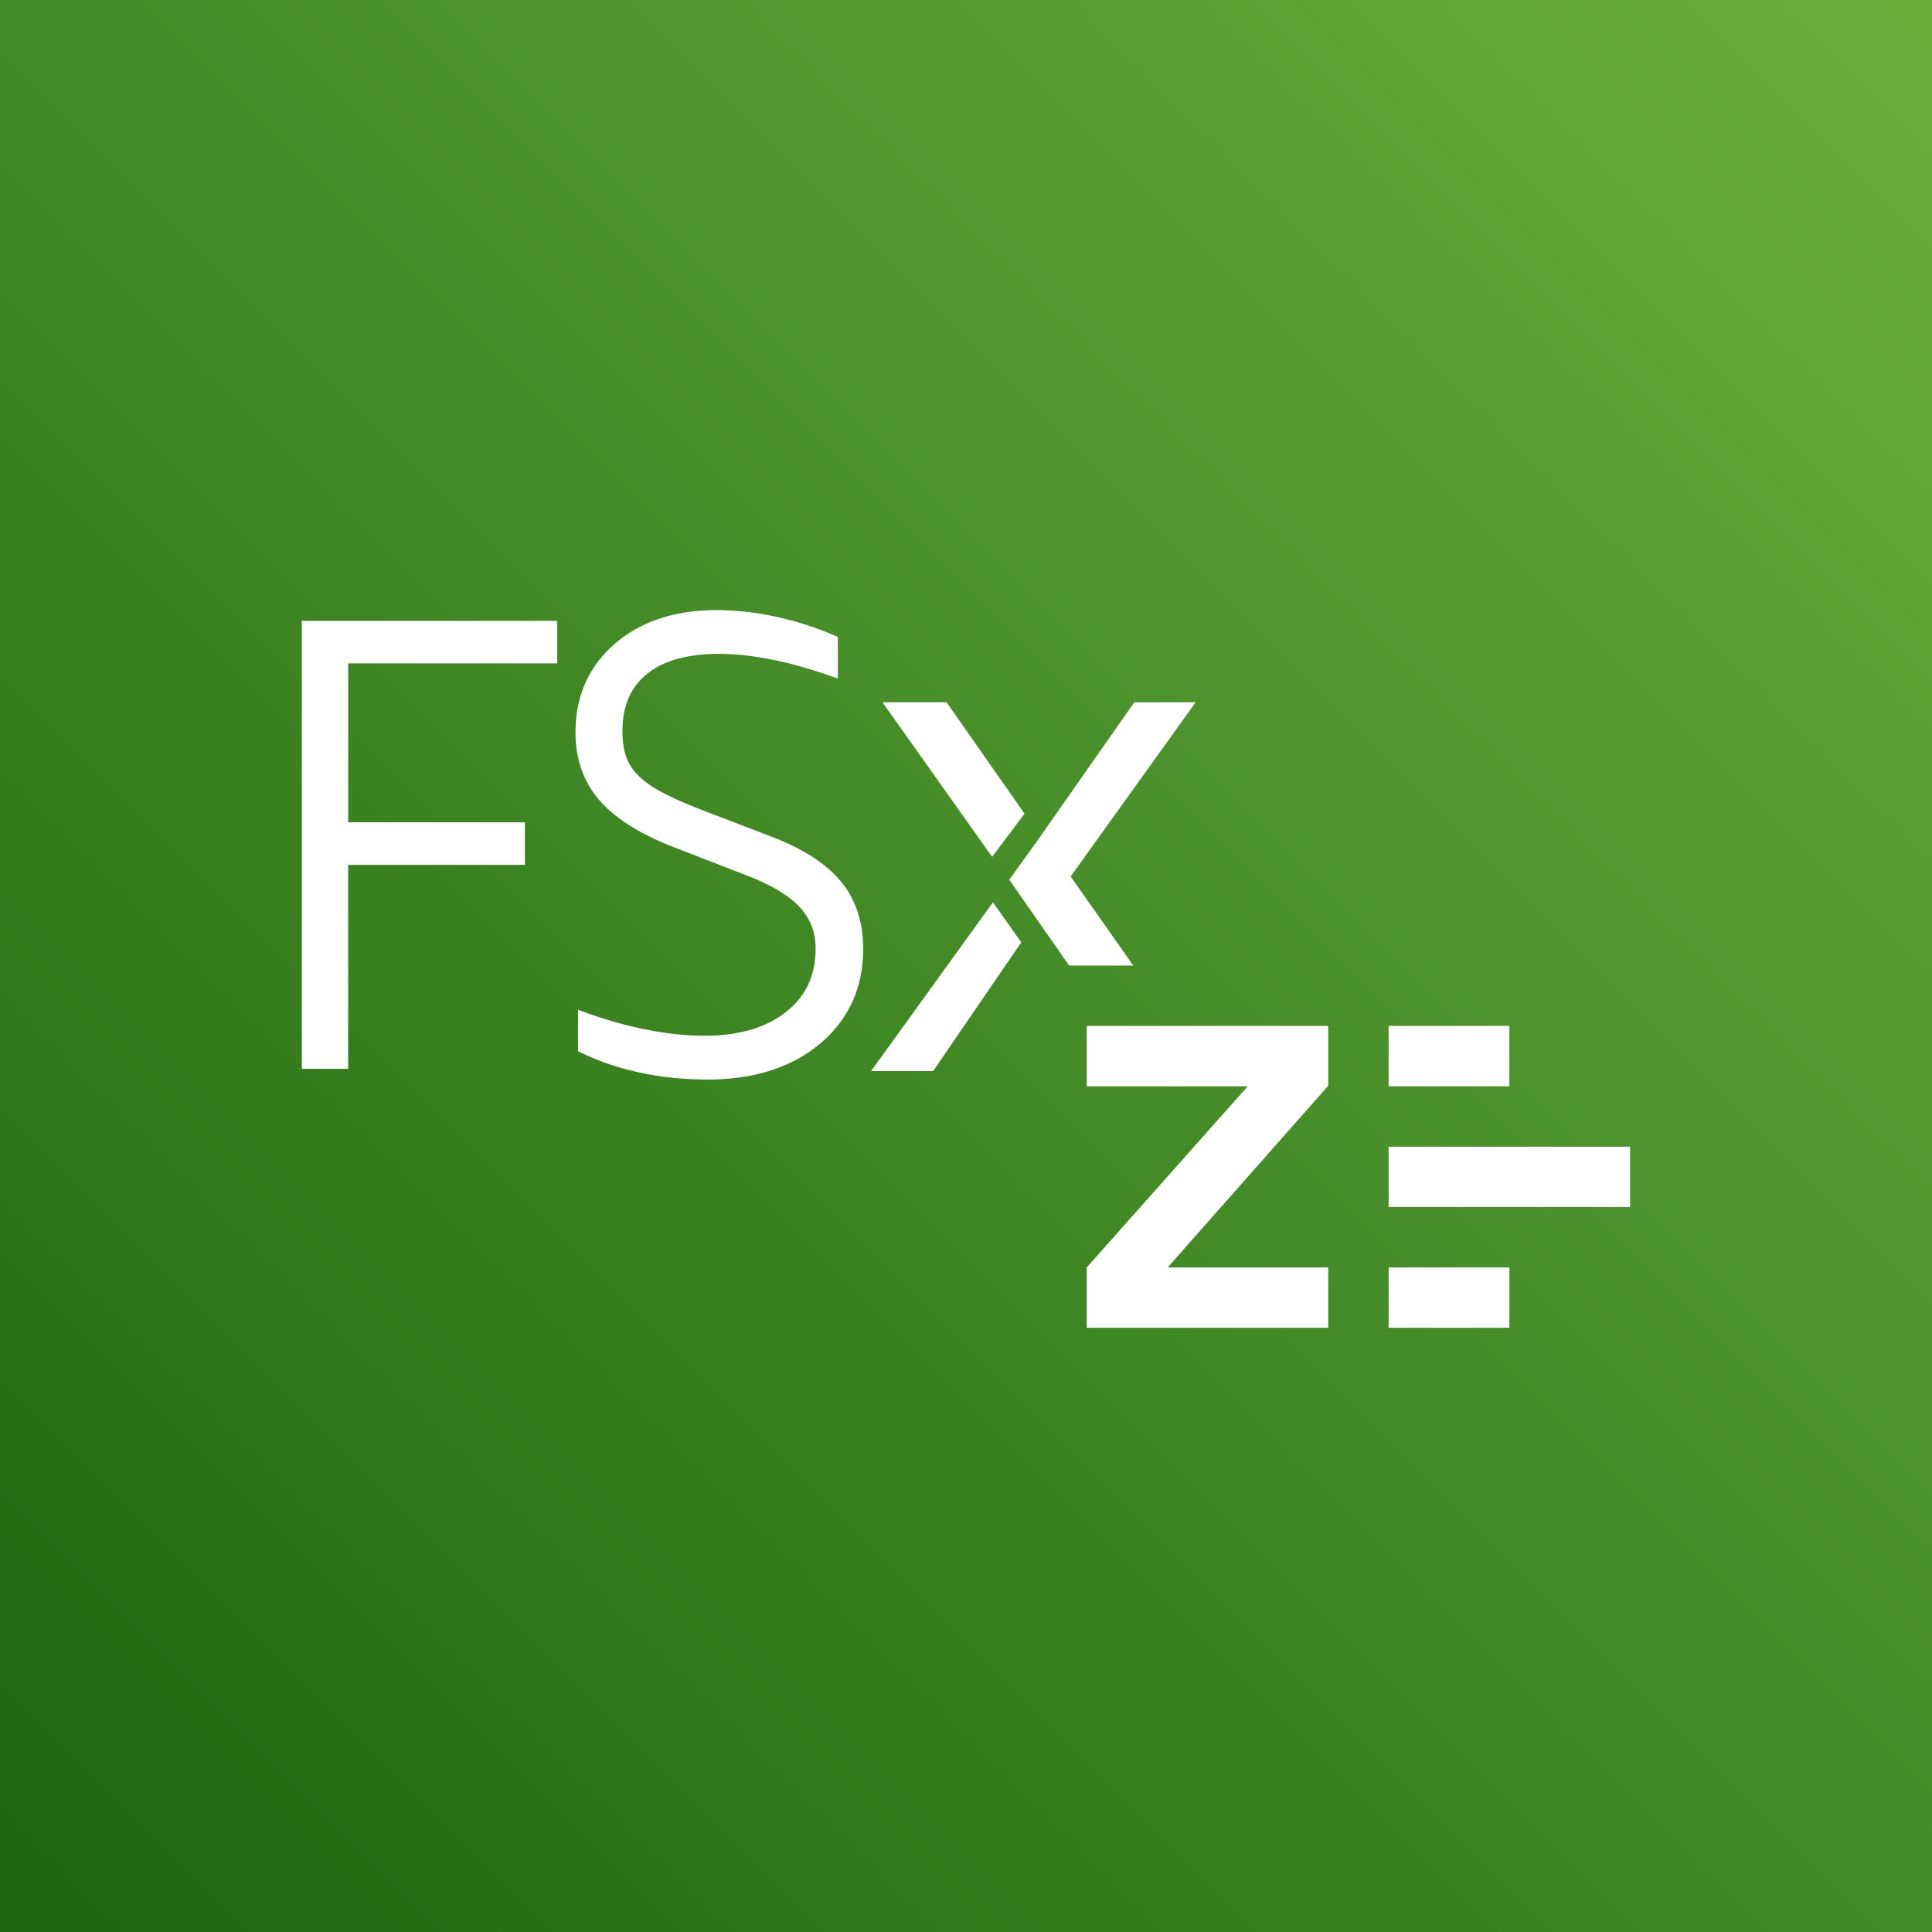 <svg width="64" height="64" xmlns="http://www.w3.org/2000/svg"><rect width="100%" height="100%" fill="#333333" stroke="none"/><defs><linearGradient x1="0%" y1="100%" x2="100%" y2="0%" id="a"><stop stop-color="#1B660F" offset="0%"/><stop stop-color="#6CAE3E" offset="100%"/></linearGradient></defs><g fill="none" fill-rule="evenodd"><path d="M0 0h64v64H0z" fill="url(#a)"/><path d="M44 35.965v-1.98h-8v2h5.333l-5.333 6v2h8v-2h-5.318L44 35.965Zm-18.397-8.232-2.246-.862c-.726-.274-1.294-.534-1.686-.774-.375-.23-.646-.488-.809-.766-.162-.278-.242-.652-.242-1.112 0-.828.263-1.446.807-1.889.542-.445 1.344-.669 2.382-.669 1.082 0 2.344.25 3.747.746l.198.07v-1.376l-.088-.039c-.61-.269-1.264-.48-1.948-.628a9.378 9.378 0 0 0-1.972-.224c-1.387 0-2.525.376-3.38 1.117-.863.747-1.302 1.734-1.302 2.934 0 .886.268 1.642.792 2.248.518.596 1.335 1.114 2.43 1.541l2.434.944c.817.313 1.411.668 1.771 1.054.35.375.527.836.527 1.368 0 .898-.321 1.587-.983 2.108-.661.522-1.565.786-2.687.786-1.21 0-2.555-.264-4.001-.787l-.198-.072v1.373l.085.04c1.232.595 2.651.897 4.217.897 1.525 0 2.777-.401 3.715-1.189.947-.796 1.428-1.851 1.428-3.135 0-.883-.244-1.632-.725-2.223-.476-.584-1.238-1.082-2.266-1.481Zm3.252 7.749h2.056l2.862-4.18.06-.085-.94-1.327-4.038 5.592ZM10 35.404h1.534v-6.756h5.854V27.24h-5.854v-5.265h6.925v-1.408H10v14.837Zm25.417-3.419h2.124l-2.074-2.95 4.141-5.772h-2.032l-3.23 4.612-.913 1.267 1.984 2.843Zm-1.477-5.03-2.585-3.692h-2.123l3.634 5.121 1.074-1.429ZM46 35.985h4v-2h-4v2Zm0 8h4v-2h-4v2Zm0-4h8v-2h-8v2Z" fill="#FFF"/></g></svg>
